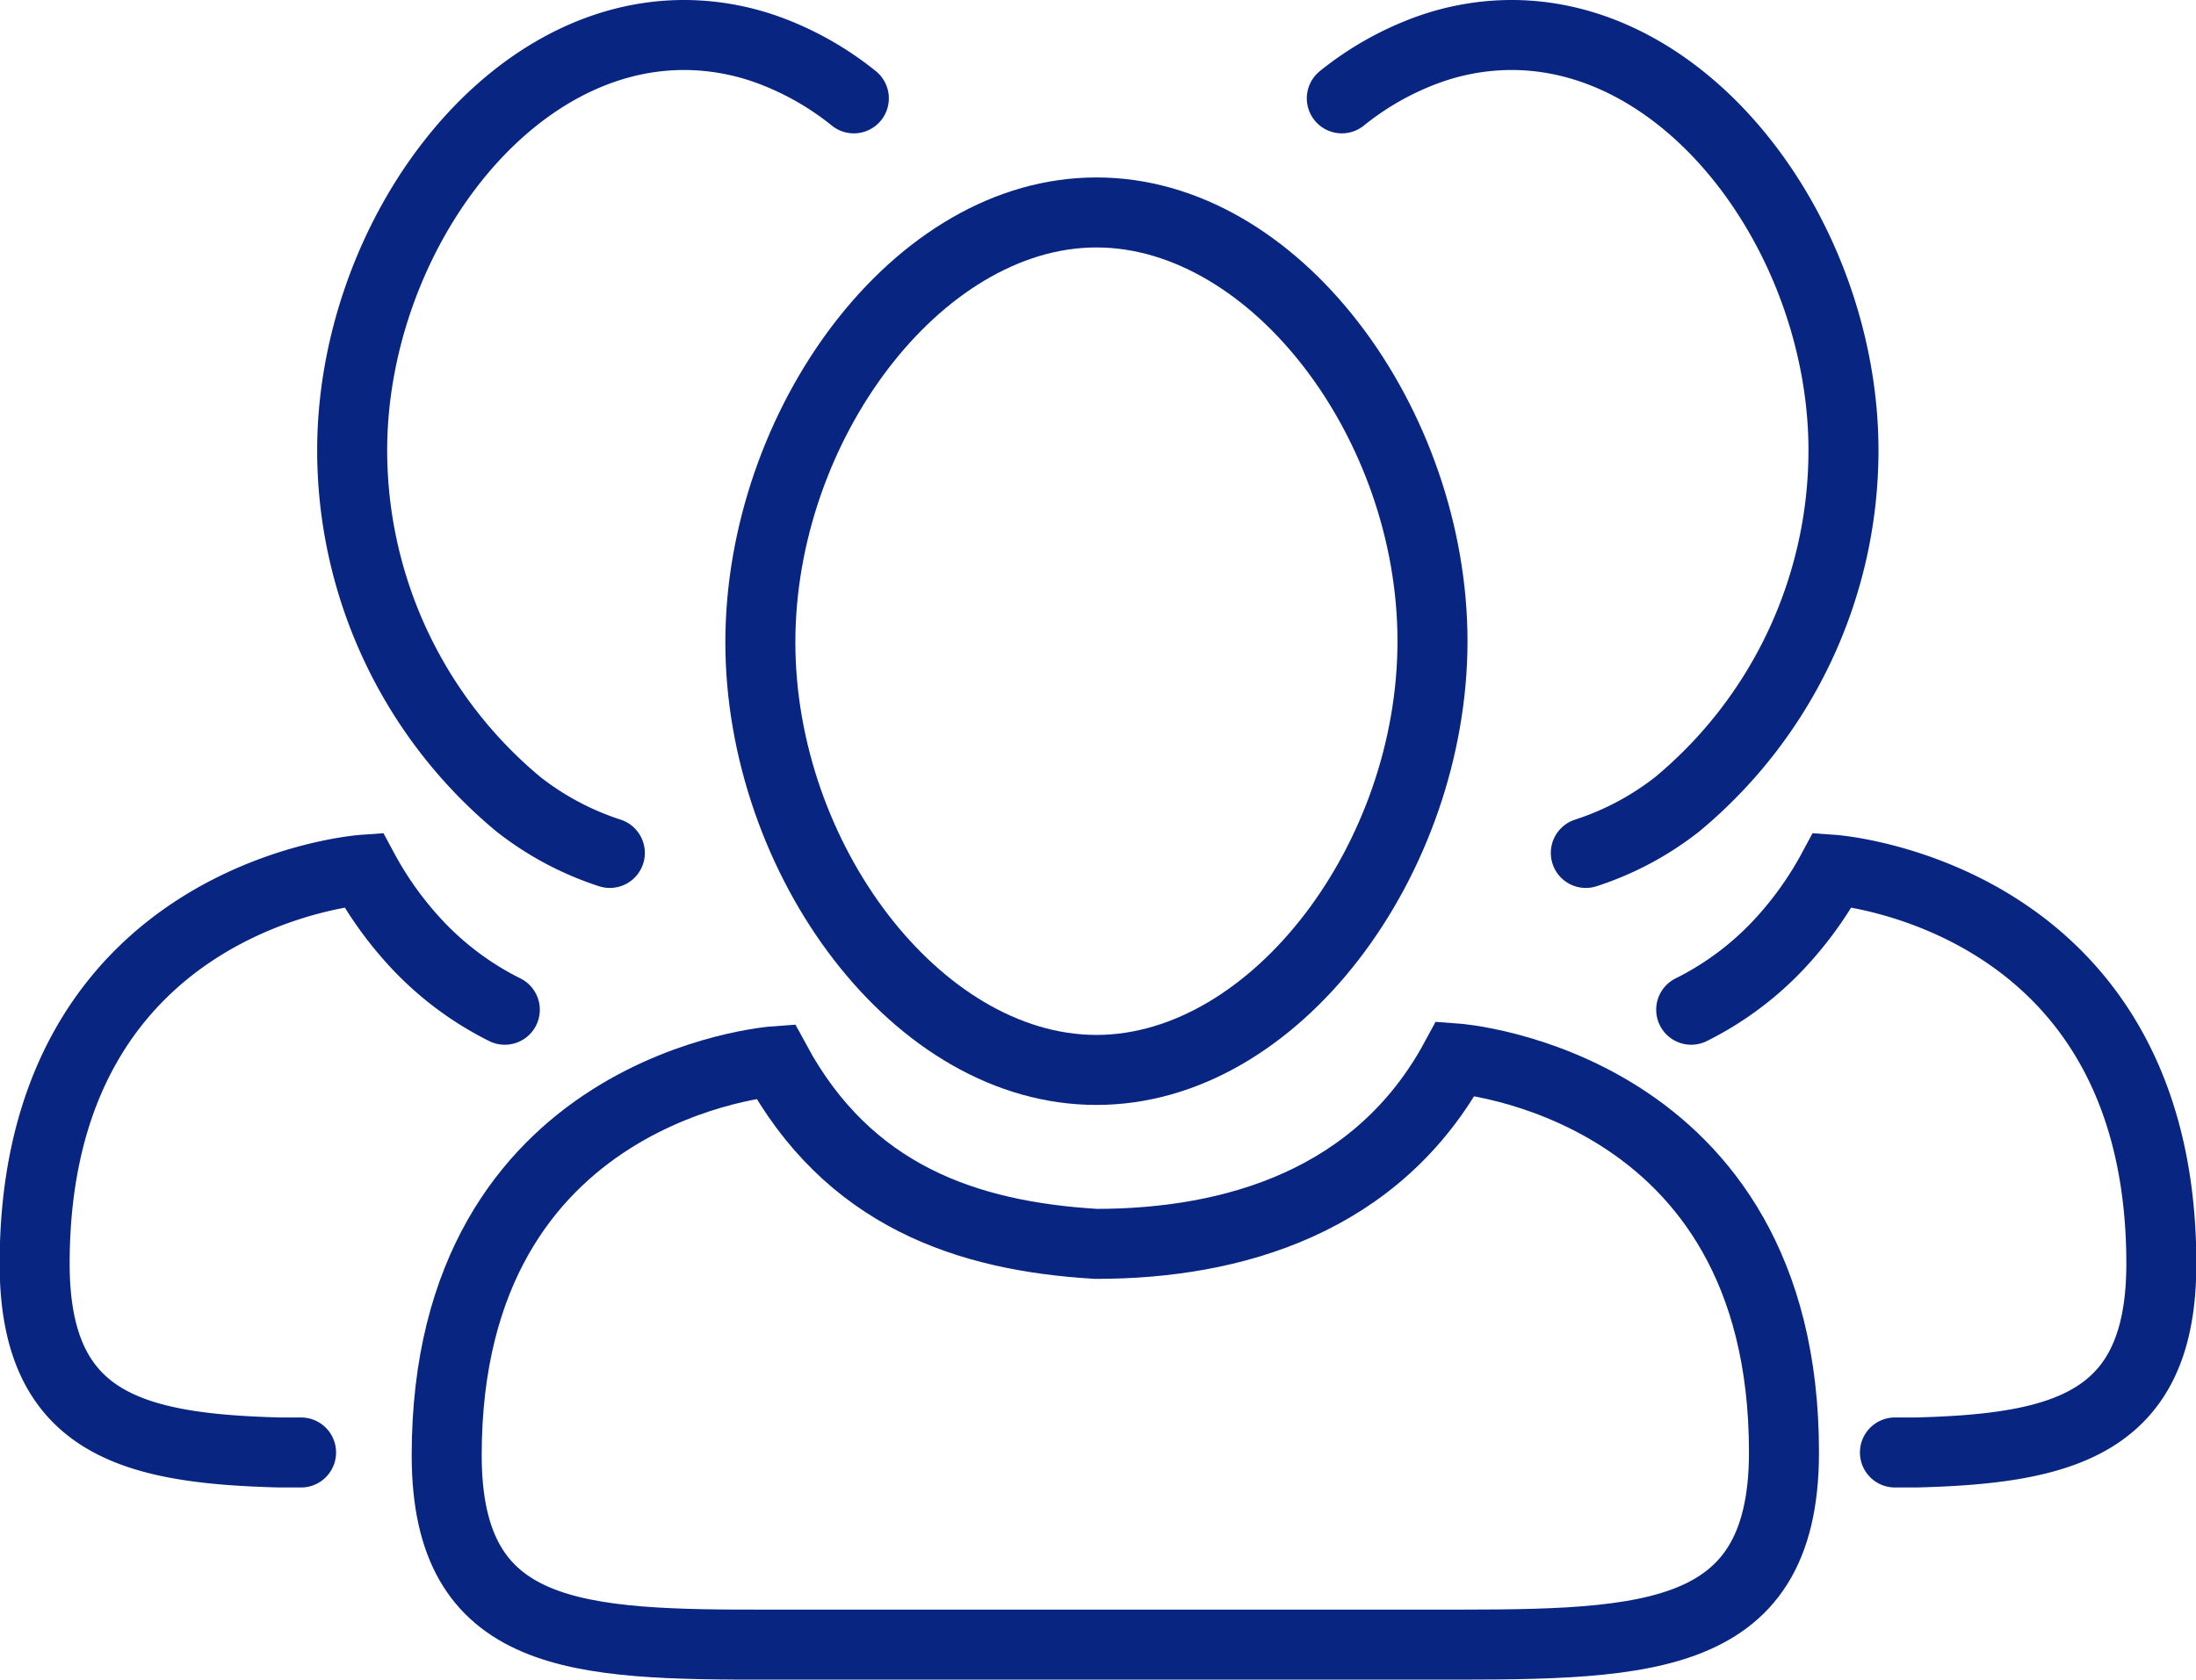 <svg id="_05-User_Profile" data-name="05-User_Profile" xmlns="http://www.w3.org/2000/svg" viewBox="0 0 62.73 48"><defs><style>.cls-1,.cls-2,.cls-4{fill:none;stroke:#082581;stroke-width:2px;}.cls-1,.cls-2{stroke-linecap:round;}.cls-1{stroke-linejoin:round;}.cls-2,.cls-4{stroke-miterlimit:10;}.cls-3{fill:#082581;}</style></defs><title>Match Quiz_v18_EvertonBranded_RAS2</title><path class="cls-1" d="M1152.94,9811.59a8.44,8.44,0,0,1-2.61-1.39,13.15,13.15,0,0,1-4.75-10.11c0-5.89,4.24-11.87,9.48-11.87a7.07,7.07,0,0,1,2.36.41,8.59,8.59,0,0,1,2.49,1.4" transform="translate(-1135.52 -9787.22)"/><path class="cls-2" d="M1149.94,9816.07a8.82,8.82,0,0,1-2.63-2,10.17,10.17,0,0,1-1.41-2s-9.39.66-9.39,11.26c0,4.54,2.73,5.28,7,5.39l0.61,0" transform="translate(-1135.52 -9787.22)"/><path class="cls-1" d="M1180.82,9811.59a8.44,8.44,0,0,0,2.61-1.39,13.15,13.15,0,0,0,4.75-10.11c0-5.89-4.24-11.87-9.48-11.87a7.07,7.07,0,0,0-2.36.41,8.59,8.59,0,0,0-2.49,1.4" transform="translate(-1135.52 -9787.22)"/><path class="cls-2" d="M1183.83,9816.07a8.82,8.82,0,0,0,2.63-2,10.17,10.17,0,0,0,1.41-2s9.39,0.66,9.39,11.26c0,4.54-2.73,5.28-7,5.39l-0.61,0" transform="translate(-1135.52 -9787.22)"/><path class="cls-3" d="M1166.84,9794.29c4.42,0,8.6,5.47,8.6,11.25s-4.18,11.25-8.6,11.25-8.6-5.45-8.6-11.22,4.18-11.28,8.6-11.28m0-2c-5.85,0-10.6,6.69-10.6,13.28s4.75,13.22,10.6,13.22,10.6-6.66,10.6-13.25-4.75-13.25-10.6-13.25h0Z" transform="translate(-1135.52 -9787.22)"/><path class="cls-4" d="M1177.1,9817.46c-2.21,4.09-6.35,5.3-10.27,5.3h0c-3.69-.22-7.08-1.37-9.16-5.22,0,0-9.39.66-9.39,11.26,0,5.29,3.7,5.42,9.27,5.41h18.55c6.18,0,10.38.14,10.38-5.49C1186.49,9818.13,1177.1,9817.46,1177.1,9817.46Z" transform="translate(-1135.52 -9787.22)"/></svg>